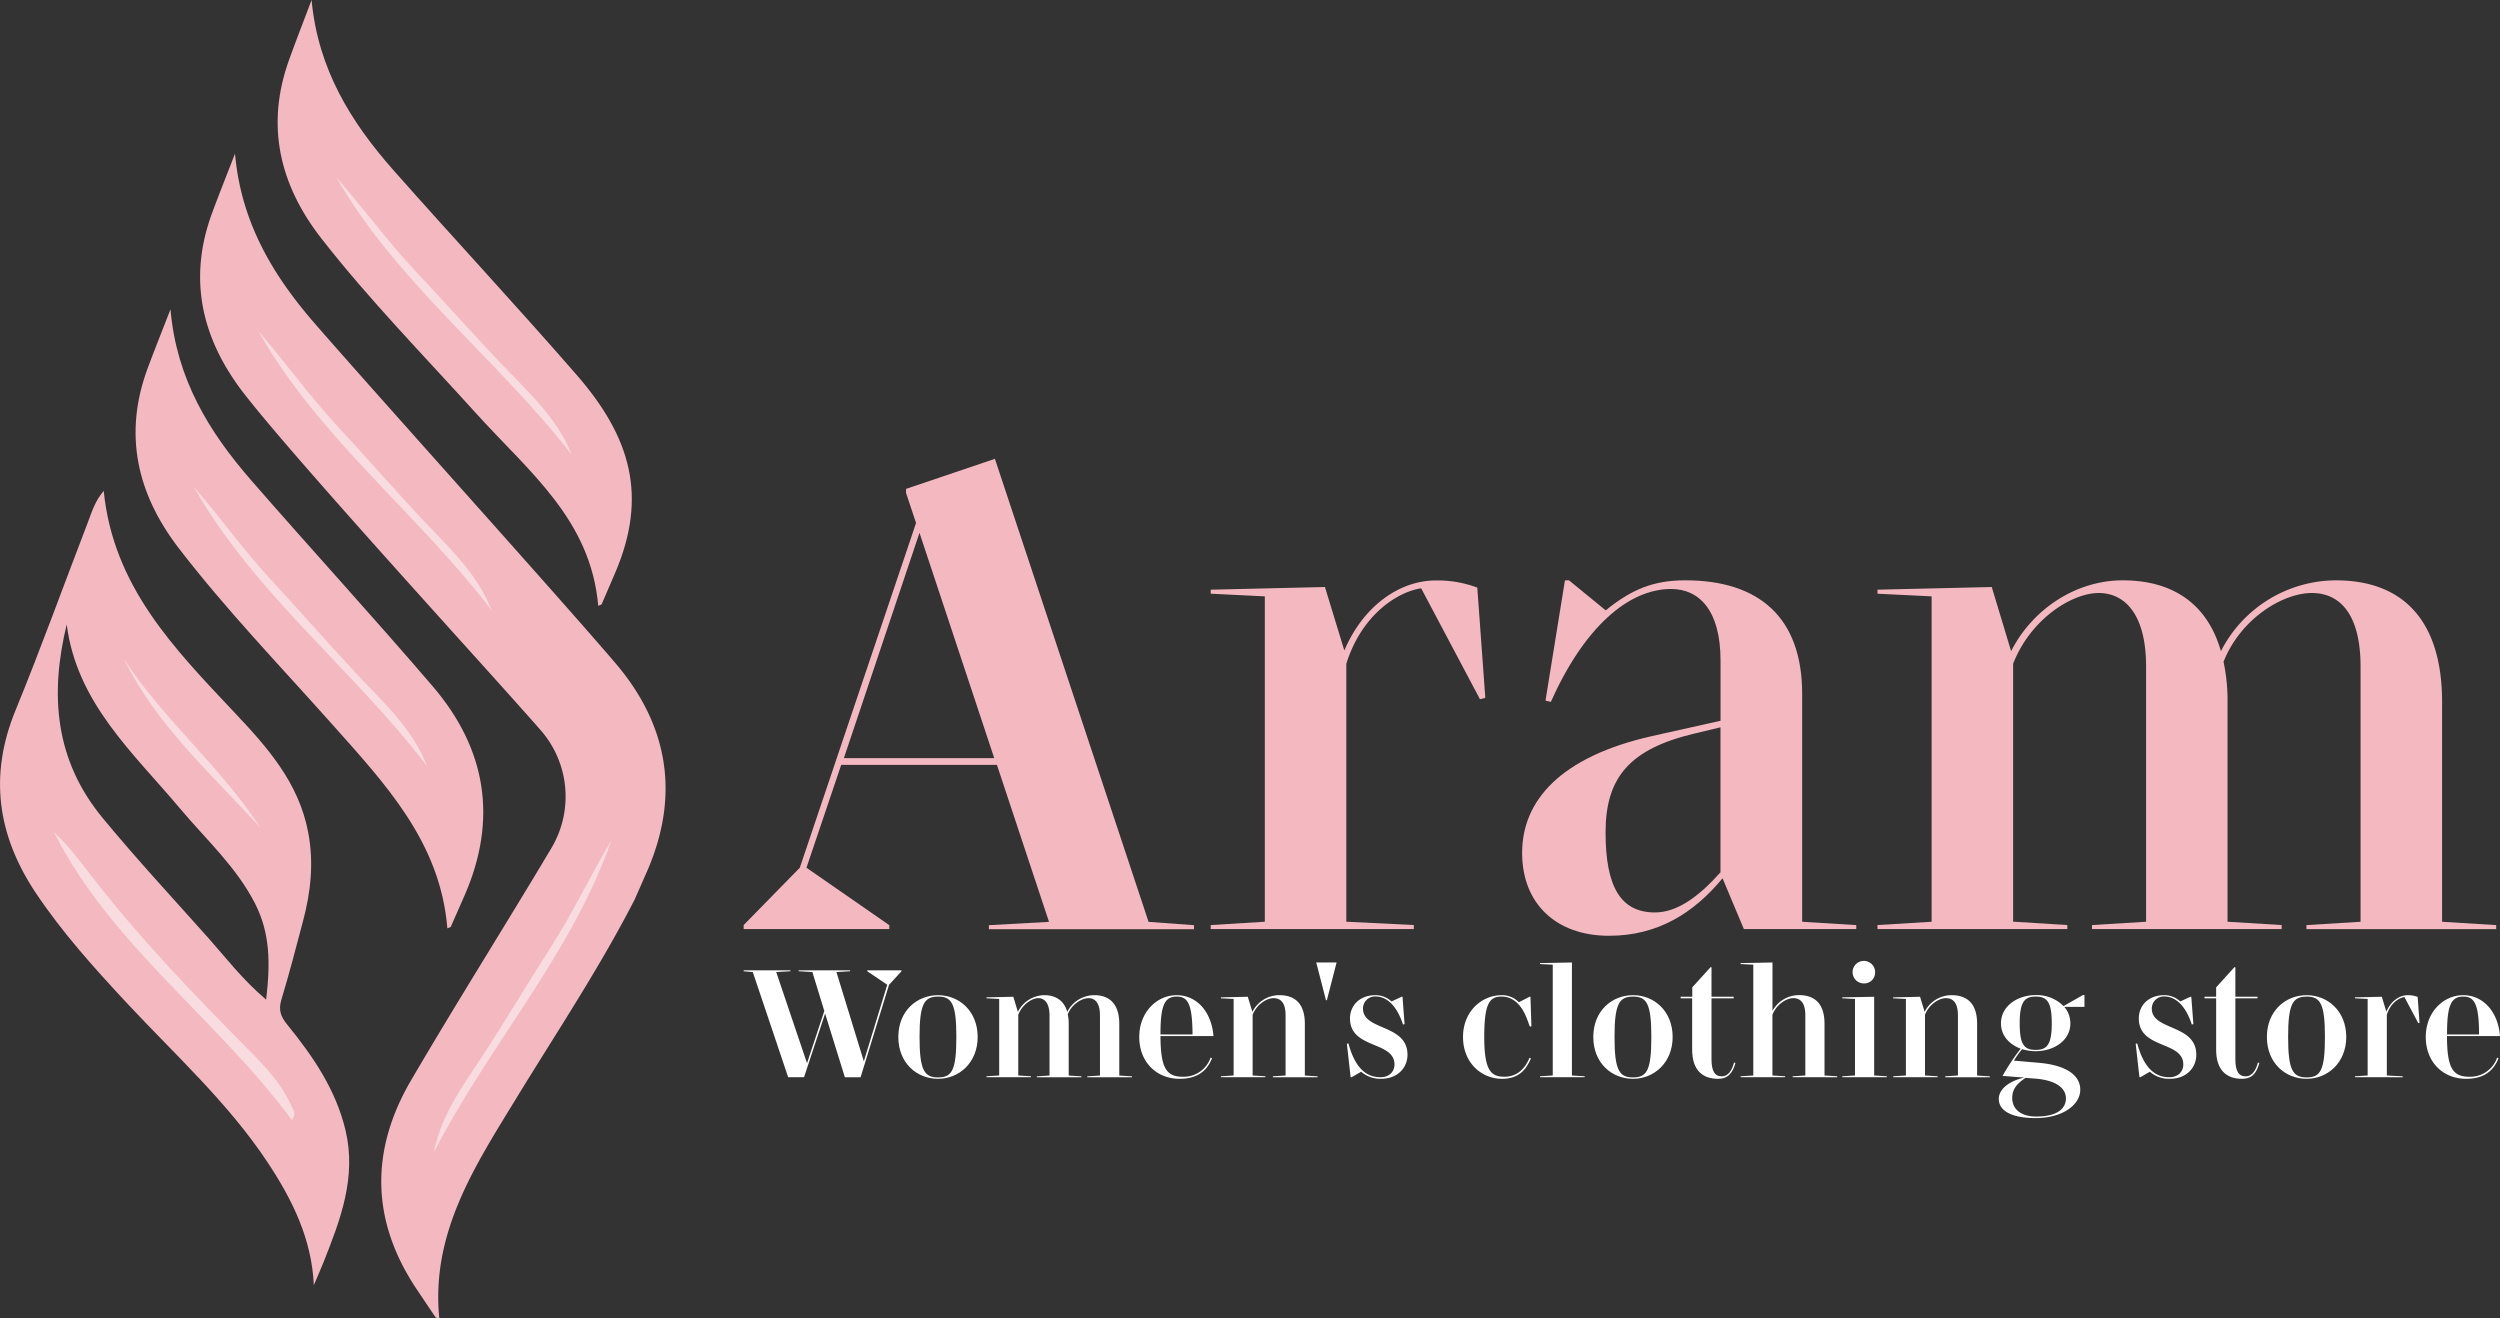 <svg id="Layer_1" data-name="Layer 1" xmlns="http://www.w3.org/2000/svg" viewBox="0 0 821.11 433"><rect x="0" y="0" width="821.11" height="433" fill="#333333" stroke="none"/><defs><style>.cls-1{fill:#f3b8c0;}.cls-2,.cls-3{fill:#fff;}.cls-3{opacity:0.5;}</style></defs><title>Artboard 2</title><path class="cls-1" d="M292.09,305.15H244.25v-1.32L262.69,285l38.18-113.23-3.29-9.88v-1.32l29.19-9.87,50.47,152.08,14.92,1.09v1.32H324.79v-1.32l19.75-1.09-17.11-51.57H276.29L264.88,285l27.21,18.87ZM326.55,249,302,175,277.17,249Z"/><path class="cls-1" d="M397.65,305.15v-1.32l17.77-1.09V195.87L397.65,195v-1.32l37.52-.88,6.37,20.85c6.14-14.48,18-23,30.06-23A36.88,36.88,0,0,1,485.21,193l2.63,36.21-1.76.44-19.31-36.43c-8.34,1.32-19.75,9.22-24.58,24.8v84.71l22.17,1.09v1.32Z"/><path class="cls-1" d="M572.76,305.15l-7-16.68c-9.44,11.41-21.28,18.88-37.3,18.88-17.34,0-28.53-10.54-28.53-27.22,0-17.11,12.51-31.6,42.79-38.4l22.38-5V216.93c0-16.46-7-23.48-16.24-23.48-14,0-28.52,12.51-39.5,37.09l-1.75-.44L514,190.6h1.32l12.07,9.87c8.34-6.8,15.58-9.87,26.11-9.87,24.14,0,38.41,12.07,38.41,37.3v74.84l17.77,1.09v1.32Zm-7.68-18.65V238.88l-8.34,2c-21.5,5.05-29.4,14.49-29.4,32.48s5,26.33,16.24,26.33C550.82,299.66,557.84,294.62,565.08,286.5Z"/><path class="cls-1" d="M679,305.15H616.65v-1.32l17.78-1.09V195.87L616.65,195v-1.32l37.53-.88,6.36,21.07c7-13.82,21.29-23.26,36.65-23.26,16.68,0,27.87,7.9,32.26,23.26a42.58,42.58,0,0,1,37.74-23.26c22.61,0,34.9,13.82,34.9,39.94v72.2l17.77,1.09v1.32H757.54v-1.32l17.77-1.09V218.91c0-16.9-6.58-24.14-16-24.14-9.65,0-23.48,8.56-29,22.6a60.71,60.71,0,0,1,1.31,13.17v72.2l17.78,1.09v1.32H687.1v-1.32l17.77-1.09V218.91c0-16.9-6.8-24.14-15.58-24.14S666.91,203.33,661.2,218v84.71L679,303.83Z"/><path class="cls-2" d="M271,332.9l-6.92,20.91h-5.21l-11.62-34.54-3-.26v-.31h15.34V319l-4.65.26,10.12,29.94,5.68-17.14-3.92-12.8-4.5-.26v-.31h16.89V319l-4.49.26,9,29.32,7.69-25.14L284.84,319v-.31h11.25V319L292,323.45l-9.34,30.36h-5.17Z"/><path class="cls-2" d="M308.11,354.33c-7,0-13.06-5.17-13.06-13.74s6.09-13.73,13.06-13.73,13,5.27,13,13.73S315,354.33,308.11,354.33Zm0-27c-4.54,0-6.09,2.33-6.09,13.27s1.55,13.27,6.09,13.27,6-2.32,6-13.27S312.6,327.32,308.11,327.32Z"/><path class="cls-2" d="M338.62,353.81H324v-.31l4.18-.26V328.1l-4.18-.21v-.31l8.82-.2,1.5,4.95a9.87,9.87,0,0,1,8.62-5.47c3.93,0,6.56,1.86,7.59,5.47a10,10,0,0,1,8.88-5.47c5.32,0,8.21,3.25,8.21,9.4v17l4.18.26v.31H357.1v-.31l4.18-.26V333.52c0-4-1.54-5.68-3.76-5.68s-5.53,2-6.82,5.32a14.09,14.09,0,0,1,.31,3.1v17l4.18.26v.31H340.53v-.31l4.18-.26V333.52c0-4-1.6-5.68-3.67-5.68s-5.26,2-6.6,5.47v19.93l4.18.26Z"/><path class="cls-2" d="M387.45,354.33c-7.69,0-13.27-5.58-13.27-13.74s5.78-13.73,12.29-13.73,11.46,5.37,12.08,13.42h-17.4c.05,10.54,1.91,13.37,7.33,13.37a9.34,9.34,0,0,0,9.14-6.29l.47.2C396.23,352.26,392.66,354.33,387.45,354.33Zm-6.3-14.56h10.53c-.05-10.17-1.6-12.45-5.21-12.45C382.34,327.32,381.15,330.52,381.15,339.77Z"/><path class="cls-2" d="M418.06,353.5l4.18-.26V333.52c0-4-1.44-5.68-4-5.68-2.17,0-5.47,2-6.82,5.47v19.93l4.19.26v.31H401v-.31l4.18-.26V328.1l-4.18-.21v-.31l8.83-.2,1.5,4.95a9.94,9.94,0,0,1,8.83-5.47c5.62,0,8.41,3.25,8.41,9.4v17l4.18.26v.31H418.06Z"/><path class="cls-2" d="M435.51,328.51l-3.2-12.39H439l-3.2,12.39Z"/><path class="cls-2" d="M447.07,352l-3.15,1.81h-.31l-1.24-11,.52-.1c2.11,7.85,5.68,11.1,10.53,11.1,2.84,0,4.59-1.81,4.59-4.18,0-7.8-14.61-5-14.61-15.13,0-4.23,3.15-7.64,8.37-7.64a7.71,7.71,0,0,1,5.26,2.06l3.31-1.54h.31l.67,9-.52.1c-2.22-6.76-5.73-9.19-9-9.19a3.92,3.92,0,0,0-4.13,4c0,7.28,14.61,5,14.61,15.13,0,4.49-3.51,7.9-8.57,7.9A9.49,9.49,0,0,1,447.07,352Z"/><path class="cls-2" d="M480.52,340.59c0-8.46,6.19-13.73,12.7-13.73a7.58,7.58,0,0,1,5.63,2.32l3.51-1.8h.31l.31,9.7-.52.1-.83-2.27c-2-5.47-5.11-7.59-8.46-7.59-4,0-5.68,2.33-5.68,13.27s2.17,13.06,6.61,13.06c4.13,0,6.76-2.58,8.26-6.24l.46.2c-1.75,4.19-4.39,6.72-9.5,6.72C486.66,354.33,480.52,349.16,480.52,340.59Z"/><path class="cls-2" d="M505.81,353.81v-.31l4.18-.26v-36.4l-4.18-.2v-.31l10.48-.21v37.12l4.18.26v.31Z"/><path class="cls-2" d="M536.37,354.33c-7,0-13.06-5.17-13.06-13.74s6.09-13.73,13.06-13.73,13,5.27,13,13.73S543.24,354.33,536.37,354.33Zm0-27c-4.54,0-6.09,2.33-6.09,13.27s1.55,13.27,6.09,13.27,6-2.32,6-13.27S540.86,327.32,536.37,327.32Z"/><path class="cls-2" d="M564.25,354.33c-4.8,0-8.47-2.59-8.47-9.56V327.89H552v-.51h3.82v-3.1l6-6.61h.31v9.71h7.28v.51h-7.28v20c0,3.77,1,5.63,3.41,5.63,2,0,3.3-1.86,4-4.54l.47.15C569.15,352.05,567.86,354.33,564.25,354.33Z"/><path class="cls-2" d="M588.77,353.81v-.31l4.18-.26V333.52c0-4-1.45-5.68-4-5.68-2.16,0-5.47,2-6.81,5.47v19.93l4.18.26v.31H571.68v-.31l4.18-.26v-36.4l-4.18-.2v-.31l10.48-.21V332a10,10,0,0,1,8.67-5.16c5.63,0,8.42,3.25,8.42,9.4v17l4.18.26v.31Z"/><path class="cls-2" d="M605.08,353.81v-.31l4.18-.26V328.1l-4.18-.21v-.31l10.48-.2v25.86l4.18.26v.31ZM612.2,323a3.7,3.7,0,1,1,3.67-3.77A3.59,3.59,0,0,1,612.2,323Z"/><path class="cls-2" d="M638.89,353.5l4.18-.26V333.52c0-4-1.44-5.68-4-5.68-2.17,0-5.48,2-6.82,5.47v19.93l4.18.26v.31H621.8v-.31l4.18-.26V328.1l-4.18-.21v-.31l8.83-.2,1.5,4.95a9.92,9.92,0,0,1,8.82-5.47c5.63,0,8.42,3.25,8.42,9.4v17l4.18.26v.31H638.89Z"/><path class="cls-2" d="M668.57,367.23c-7.8,0-12.08-2.37-12.08-6.3,0-3.09,3.2-5.83,8.36-7l-7.12-.56a75,75,0,0,1,5.94-8.94c-3.72-1.39-6.46-4.28-6.46-8.31,0-5.73,5.47-9.29,11.41-9.29a12.47,12.47,0,0,1,9.14,3.61l6.35-3.61h.52v3.87H678a8.24,8.24,0,0,1,2,5.42c0,5.68-5.47,9.14-11.41,9.14a15.79,15.79,0,0,1-4.44-.67,30.4,30.4,0,0,0-2.68,3.77l8.31.72c8.62.78,13.47,3.93,13.47,8.83S677.55,367.23,668.57,367.23Zm.21-.51c6.86,0,9.76-2.58,9.76-5.94s-3.15-5.94-10-6.51l-3.25-.25c-3.15,2.06-4.39,4-4.39,6.6C660.93,364.55,664.08,366.72,668.78,366.72Zm5.11-30.57c0-7.07-1.55-8.83-5.27-8.83s-5.26,1.76-5.26,8.83,1.54,8.68,5.26,8.68S673.89,343.07,673.89,336.15Z"/><path class="cls-2" d="M706.1,352,703,353.81h-.31l-1.24-11,.51-.1c2.12,7.85,5.68,11.1,10.54,11.1,2.84,0,4.59-1.81,4.59-4.18,0-7.8-14.61-5-14.61-15.13,0-4.23,3.15-7.64,8.36-7.64a7.72,7.72,0,0,1,5.27,2.06l3.3-1.54h.31l.68,9-.52.1c-2.22-6.76-5.73-9.19-9-9.19a3.92,3.92,0,0,0-4.13,4c0,7.28,14.61,5,14.61,15.13,0,4.49-3.51,7.9-8.57,7.9A9.46,9.46,0,0,1,706.1,352Z"/><path class="cls-2" d="M736.35,354.33c-4.81,0-8.47-2.59-8.47-9.56V327.89h-3.82v-.51h3.82v-3.1l6-6.61h.31v9.71h7.28v.51h-7.28v20c0,3.77,1,5.63,3.41,5.63,2,0,3.3-1.86,4-4.54l.47.15C741.25,352.05,740,354.33,736.35,354.33Z"/><path class="cls-2" d="M757.61,354.33c-7,0-13.06-5.17-13.06-13.74s6.09-13.73,13.06-13.73,13,5.27,13,13.73S764.48,354.33,757.61,354.33Zm0-27c-4.54,0-6.09,2.33-6.09,13.27s1.55,13.27,6.09,13.27,6-2.32,6-13.27S762.11,327.32,757.61,327.32Z"/><path class="cls-2" d="M773.46,353.81v-.31l4.18-.26V328.1l-4.18-.21v-.31l8.83-.2,1.49,4.9c1.45-3.41,4.24-5.42,7.08-5.42a8.67,8.67,0,0,1,3.2.57l.62,8.52-.41.1-4.55-8.57c-2,.31-4.65,2.17-5.78,5.83v19.93l5.21.26v.31Z"/><path class="cls-2" d="M810,354.33c-7.7,0-13.27-5.58-13.27-13.74s5.78-13.73,12.29-13.73,11.46,5.37,12.08,13.42h-17.4c0,10.54,1.91,13.37,7.33,13.37a9.35,9.35,0,0,0,9.14-6.29l.46.2C818.78,352.26,815.22,354.33,810,354.33Zm-6.3-14.56h10.53c0-10.17-1.6-12.45-5.21-12.45C804.9,327.32,803.71,330.52,803.71,339.77Z"/><path class="cls-1" d="M94.4,336.6c-2.17-2.66-3-4.82-2-8.19,2.6-8.56,4.84-17.23,7.13-25.89,2.53-9.54,3.59-19.11,1.72-29C98.21,257.13,87.8,245.42,77,234c-19.64-20.86-39.83-41.34-42.93-72.78-2.95,3.47-3.93,7-5.23,10.38-7.91,20.56-15.38,41.31-23.74,61.7-8.73,21.26-6,40.8,6.42,59.62C20.36,306.23,31,318,41.89,329.69c15.77,16.89,33,32.51,45.89,51.91,8.16,12.29,14.63,25.26,15.29,40.52,1.09-2.59,2.23-5.14,3.27-7.75,5.5-13.84,10.8-27.71,7.15-43.11C110.32,357.93,102.85,347,94.4,336.6ZM21.91,205.09c3.3,25.88,21.94,42.22,37.29,60.55,8.53,10.15,18.47,19.12,24.63,31.23,4.9,9.68,5,19.59,3.58,31.45-7.74-6.57-13-13.5-18.71-19.94-11.74-13.19-23.77-26.12-35-39.74C18,249.62,16.32,228.16,21.91,205.09Z"/><path class="cls-1" d="M56,101.59c1.94,22.83,12.67,40.27,26.44,56.09,19.75,22.7,40.11,44.88,59.68,67.73,17.61,20.56,21.44,43.69,10.41,68.82-1.49,3.39-3,6.79-4.47,10.17-.06.13-.34.17-1.13.51-2.27-28.37-20.56-47.62-38.06-67.28-16.94-19-34.66-37.42-50.22-57.65C45,162.17,40.48,142.62,48.48,121,50.74,114.91,53.17,108.86,56,101.59Z"/><path class="cls-1" d="M102.34,0c2.12,22.81,13,40.17,26.87,55.88,19.93,22.55,40.46,44.57,60.2,67.27C207.18,143.57,212.86,163,202,188.26c-1.46,3.4-2.91,6.81-4.39,10.2-.06.14-.34.17-1.12.53-2.49-28.37-22.6-43.84-40.25-63.37-17.09-18.91-34.95-37.14-50.66-57.26C91.78,60.66,87.16,41.15,95,19.49,97.21,13.36,99.59,7.28,102.34,0Z"/><path class="cls-1" d="M212.41,286.45l-.38.84c-1.2,2.74-2.39,5.49-3.61,8.22l-.35.68c-.1.17-.18.36-.28.53-11.48,22.15-25.35,42.94-38.34,64.21C155.9,383.11,141.51,405,144.28,433c-.82-.2-1.1-.19-1.19-.3-2.05-3-4.08-6.07-6.12-9.09-15.13-22.49-15.47-45.64-2-68.72,15-25.64,30.89-50.76,46.1-76.28l.12-.21a33.07,33.07,0,0,0-3.67-38.64c-2.91-3.32-5.86-6.61-8.8-9.91-16.94-19-73.35-80.79-88.9-101C66.16,111,61.7,91.47,69.69,69.88c2.26-6.12,4.7-12.18,7.5-19.43,2,22.82,12.66,40.27,26.44,56.08,19.74,22.71,78.8,88.24,98.36,111.1C219.6,238.19,223.44,261.32,212.41,286.45Z"/><path class="cls-3" d="M17.7,273.3c4.9,4.52,8.83,9.88,12.86,15.07,15.86,20.47,33.82,39,52,57.33,5.17,5.25,10.15,10.72,13.19,17.6.59,1.32,1.67,2.56.1,4.59C71.48,334.78,36.64,310.68,17.7,273.3Z"/><path class="cls-3" d="M85.63,272c-16-17.65-34.17-33.58-44.88-55.5C53.84,236.53,72.65,251.94,85.63,272Z"/><path class="cls-3" d="M140.28,251.66c-24.2-31.78-56.78-56.62-76.7-91.85C72.44,170,80.31,181.05,89.52,191s18,20,27.17,29.86C125.57,230.4,135.49,239.14,140.28,251.66Z"/><path class="cls-3" d="M187.8,149.41c-24.44-31.6-57.22-56.18-77.41-91.26,8.94,10.15,16.9,21.12,26.18,31S154.73,109,164,118.79C172.92,128.27,182.91,136.93,187.8,149.41Z"/><path class="cls-3" d="M161.5,200.51c-24.2-31.78-56.79-56.62-76.71-91.85,8.87,10.22,16.73,21.24,25.94,31.19s18,20,27.17,29.86C146.78,179.25,156.7,188,161.5,200.51Z"/><path class="cls-3" d="M142.47,378.59c17.93-35.14,45.23-65,58.4-102.73-6.82,11.49-12.53,23.59-19.73,34.86s-14,22.61-21.16,33.79C153,355.35,144.93,365.58,142.47,378.59Z"/></svg>
